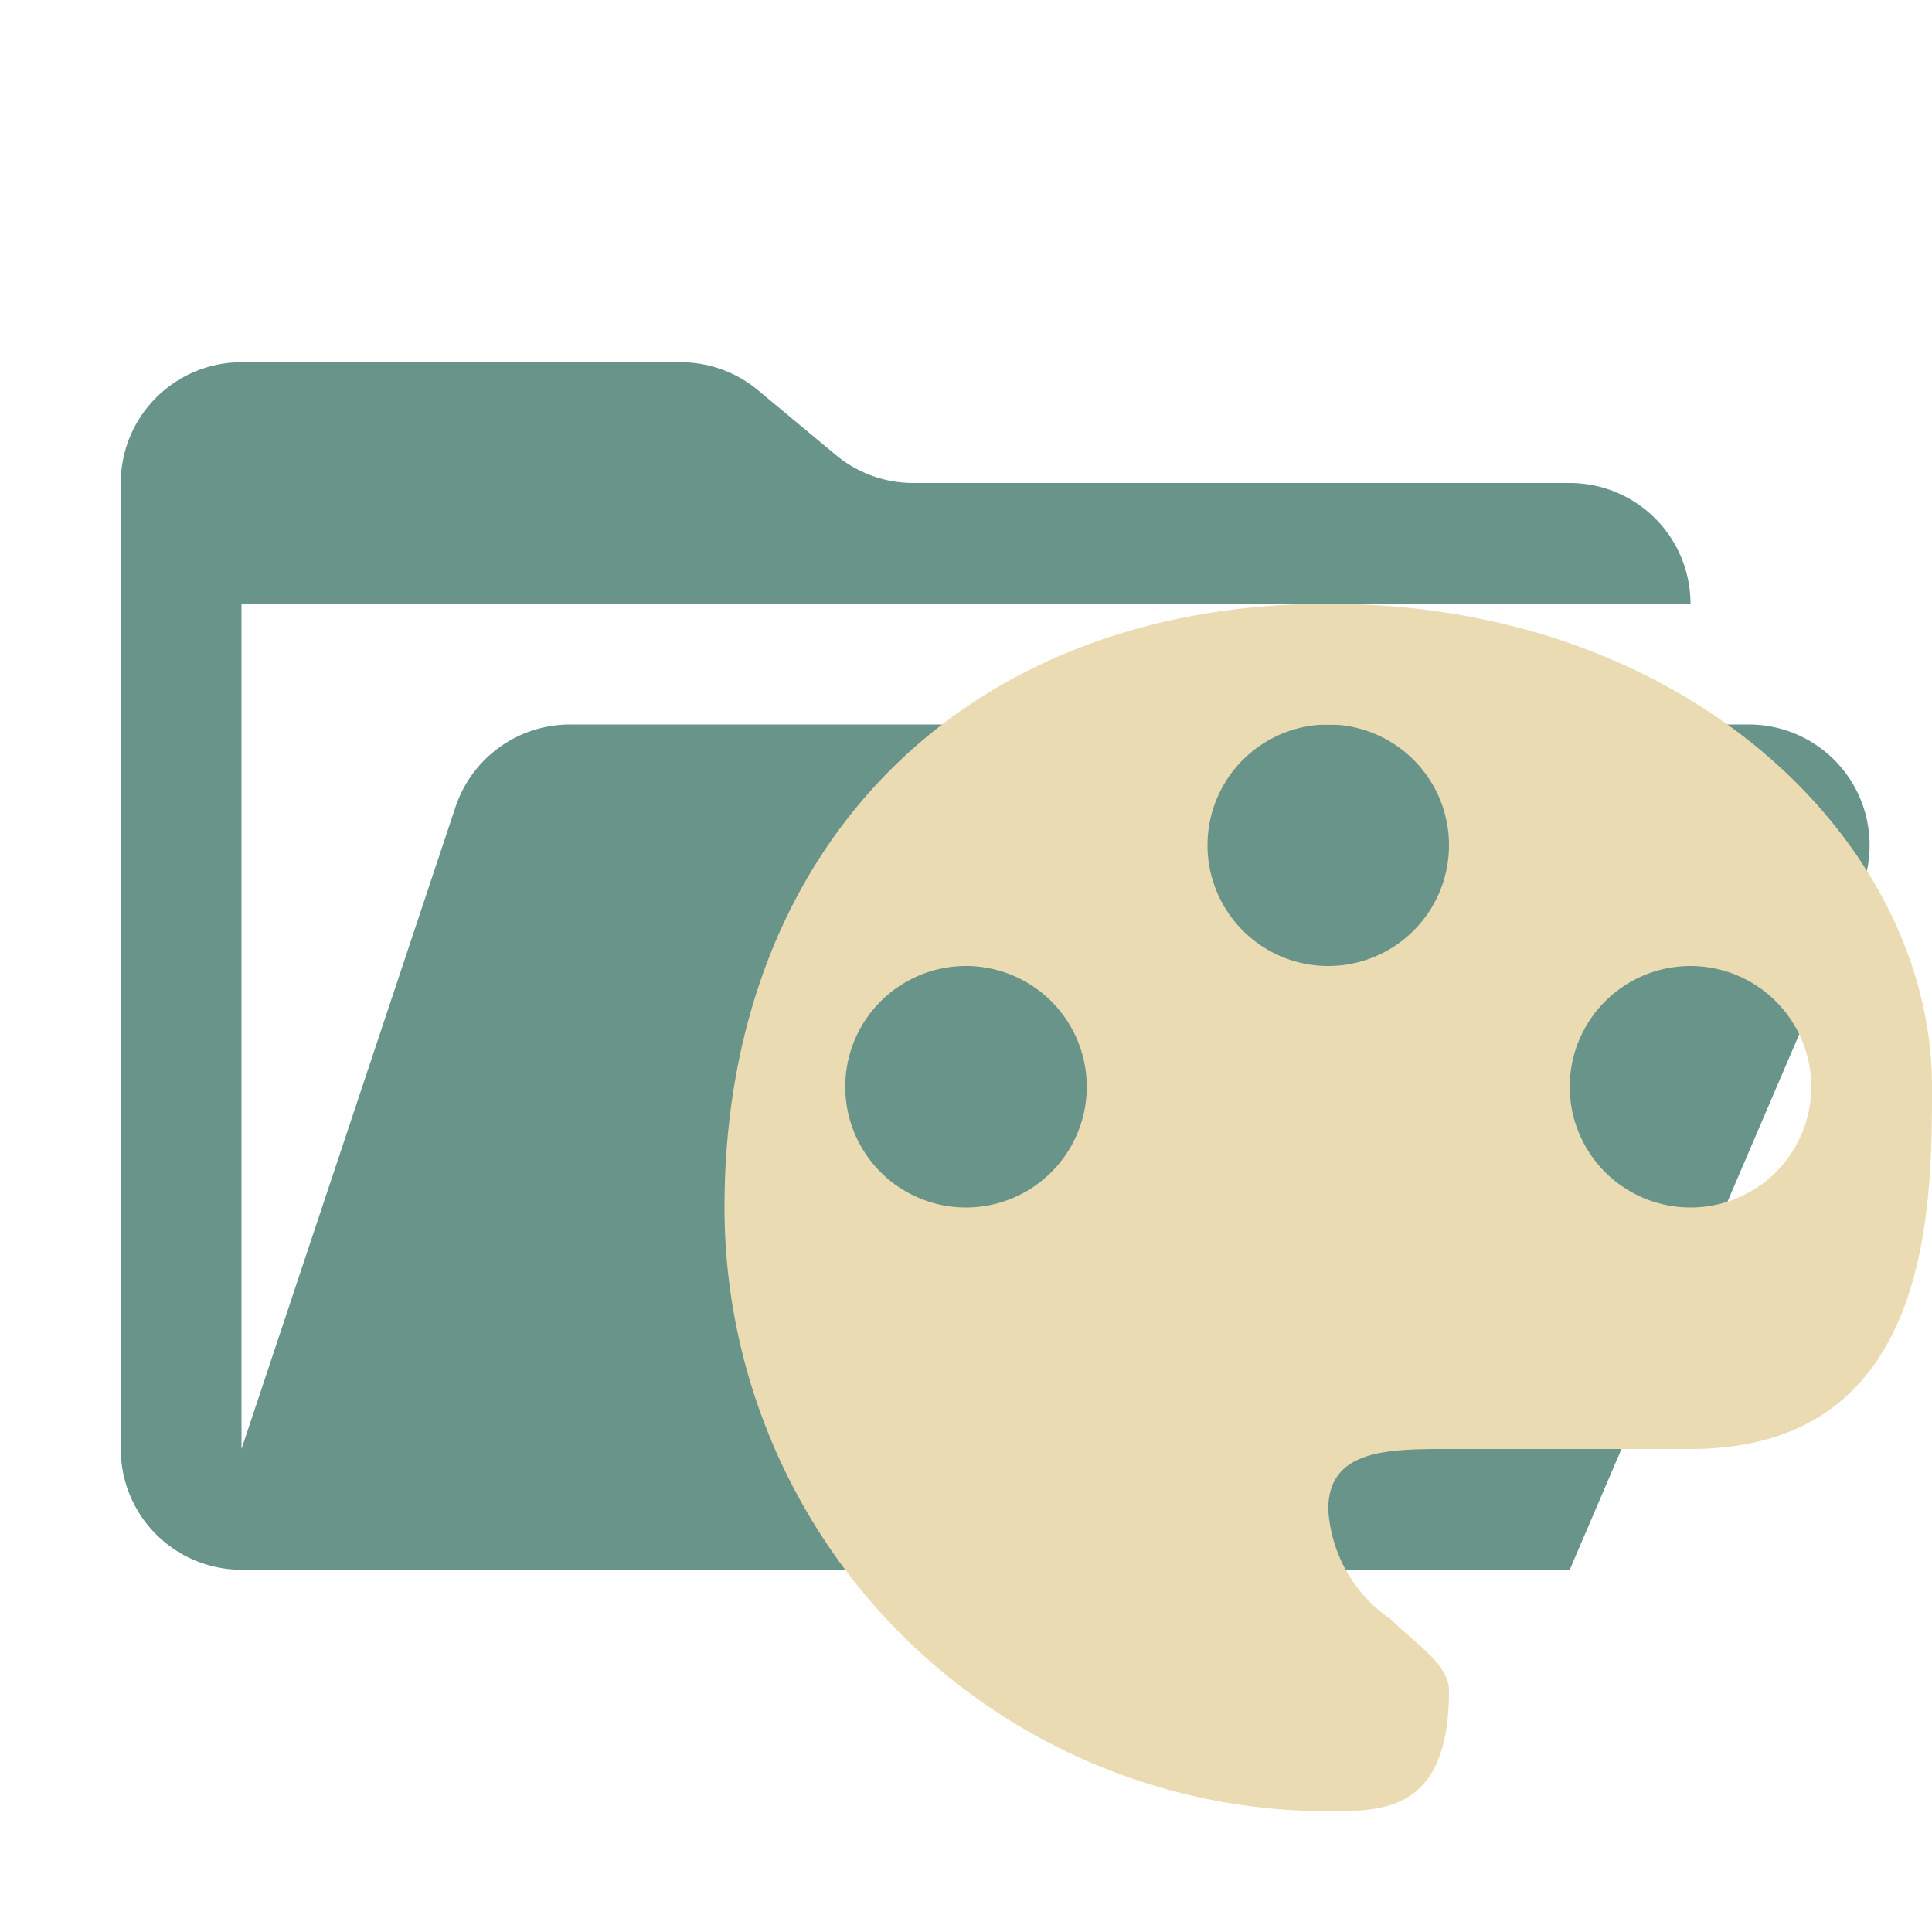 <svg xmlns="http://www.w3.org/2000/svg" viewBox="0 0 32 32"><path fill="#68948a" d="M28.967 12H9.442a2 2 0 0 0-1.898 1.368L4 24V10h24a2 2 0 0 0-2-2H15.124a2 2 0 0 1-1.28-.464l-1.288-1.072A2 2 0 0 0 11.276 6H4a2 2 0 0 0-2 2v16a2 2 0 0 0 2 2h22l4.805-11.212A2 2 0 0 0 28.967 12"/><path fill="#ebdbb2" d="M21.998 10C16 10 12 14 12 20a10 10 0 0 0 10 10c.92 0 2 0 2-2 0-.436-.569-.785-.964-1.18A2.37 2.37 0 0 1 22 25c0-1 1-1 2-1h4c4 0 4-4 4-6 0-4-4-8-10.002-8M16 20a2 2 0 1 1 2-2 2 2 0 0 1-2 2m6-4a2 2 0 1 1 2-2 2 2 0 0 1-2 2m6 4a2 2 0 1 1 2-2 2 2 0 0 1-2 2"/></svg>
